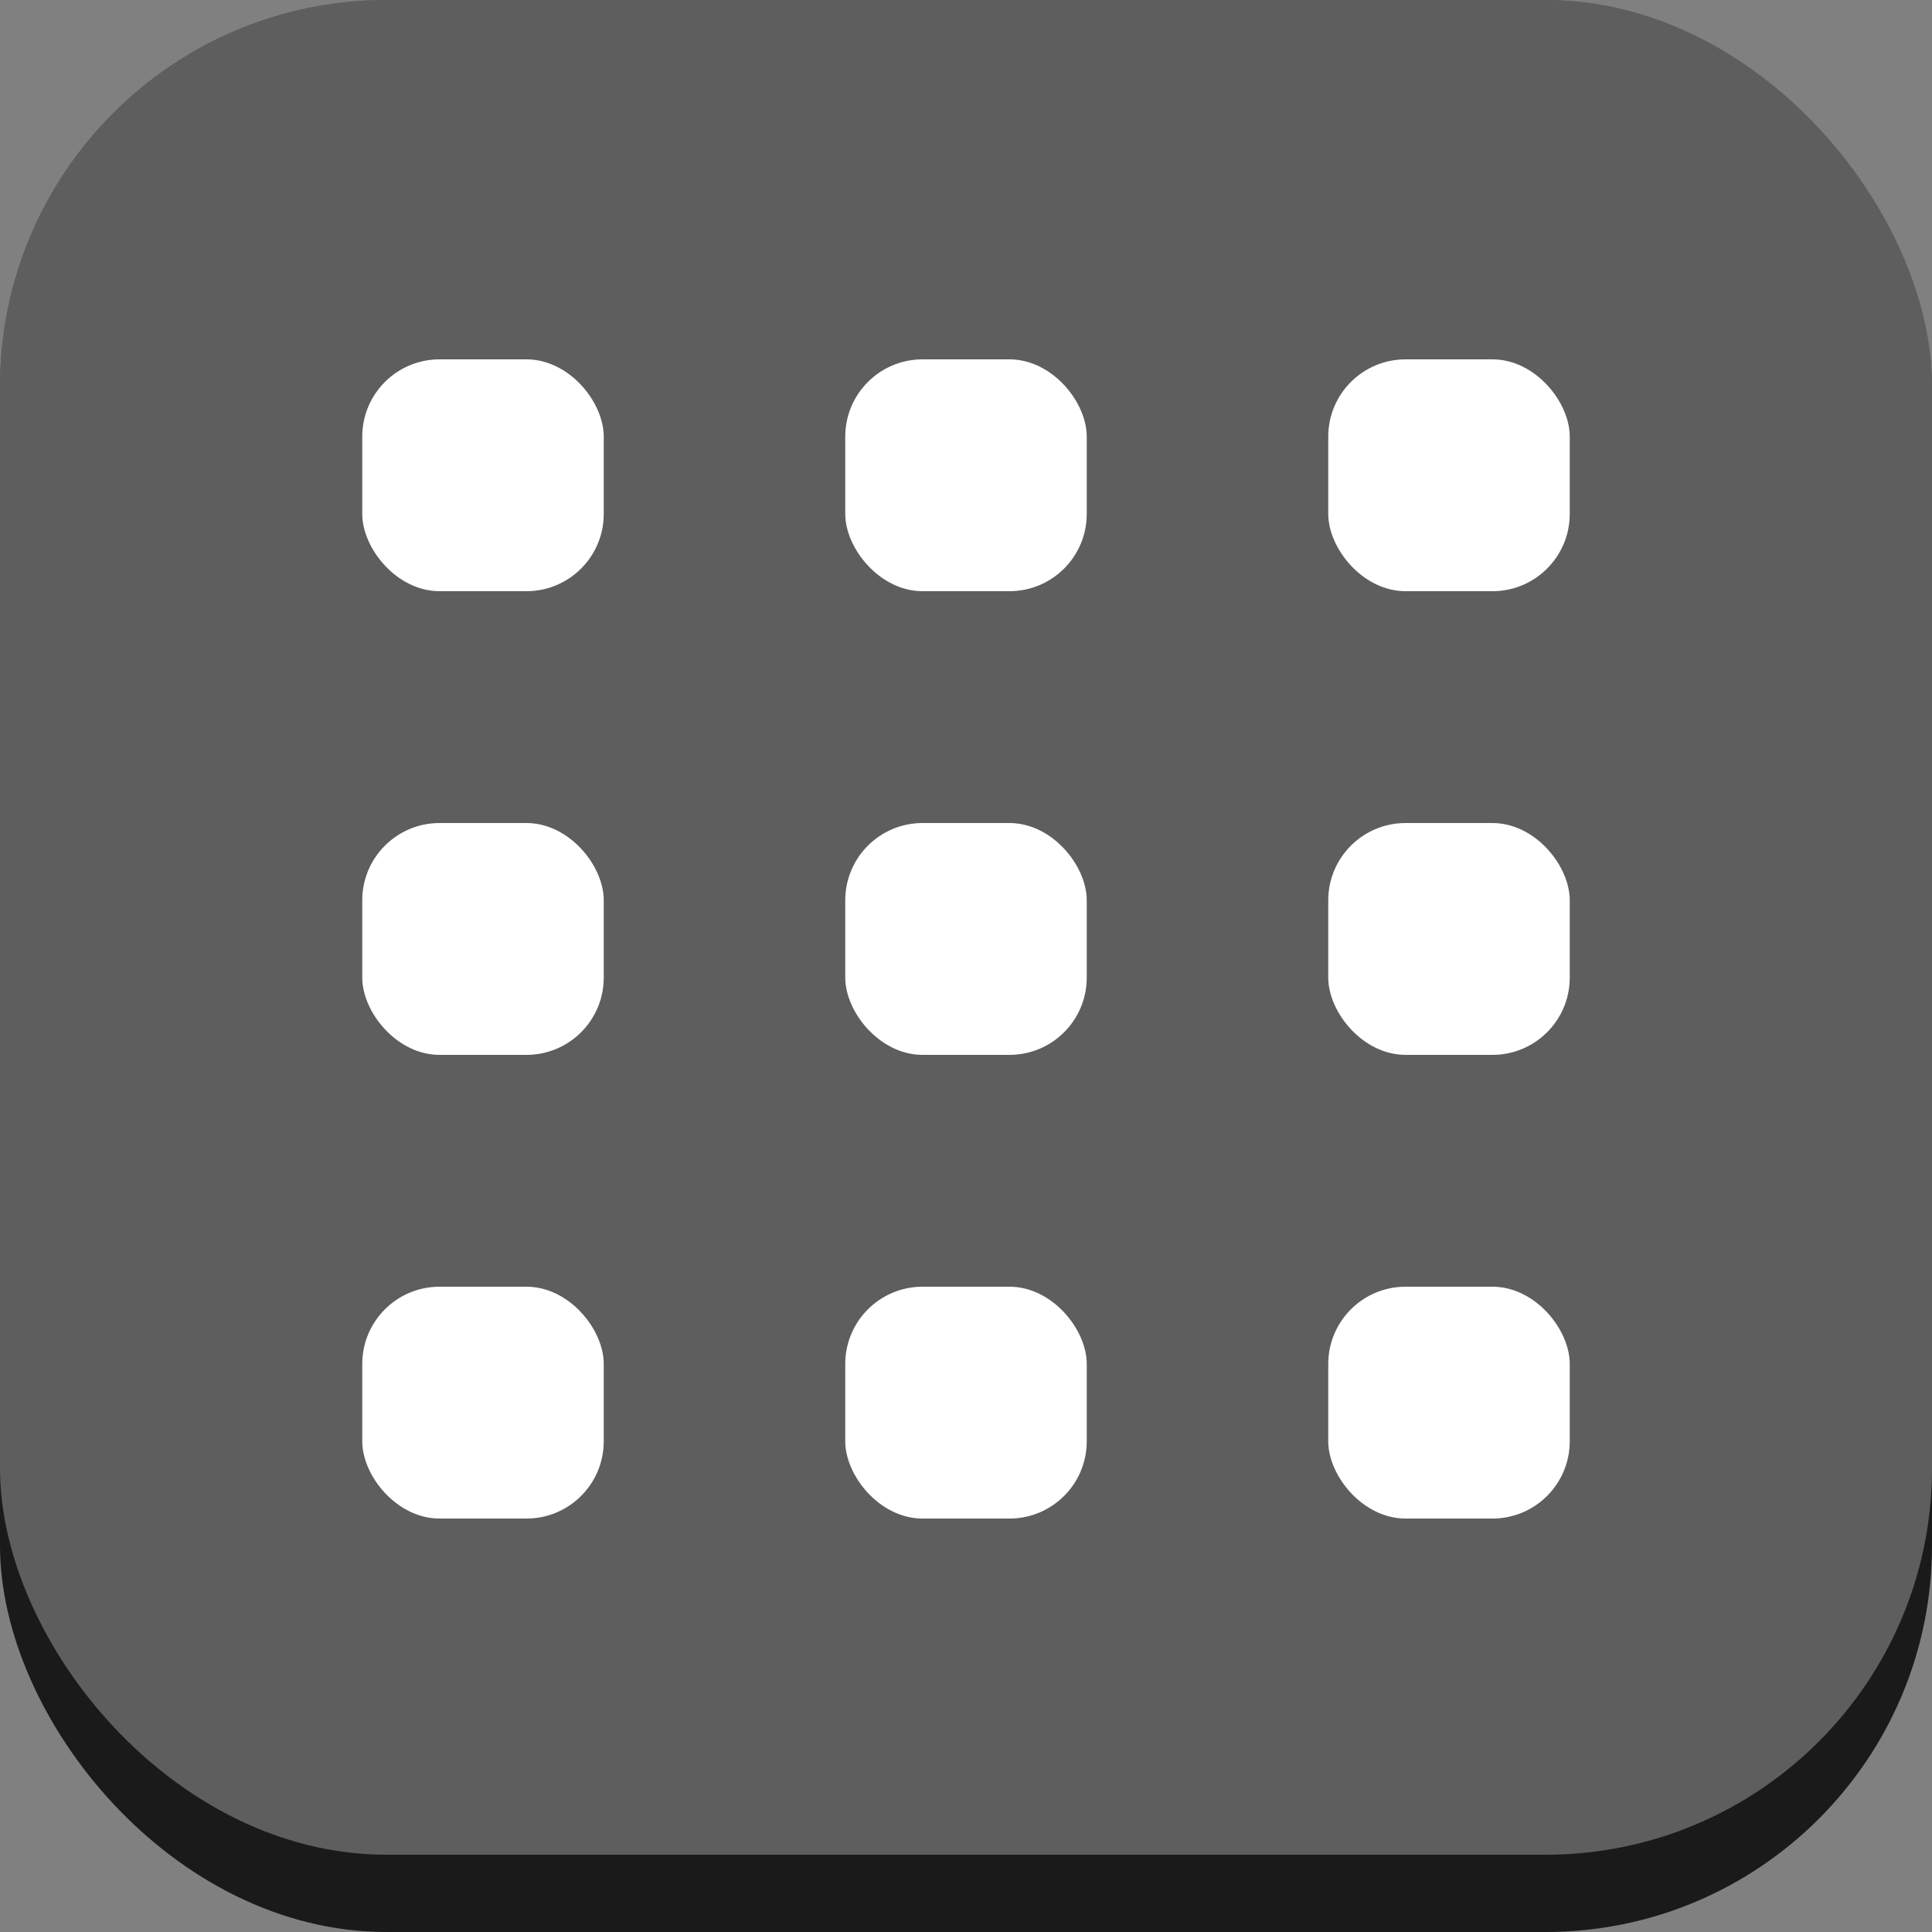 <svg width="50" height="50" viewBox="0 0 50 50" fill="none" xmlns="http://www.w3.org/2000/svg">
<rect x="0" y="0" width="50" height="50" fill="#808080" stroke="none"/>
<rect width="50" height="50" rx="10" fill="black" fill-opacity="0.8"/>
<rect width="50" height="48" rx="10" fill="white" fill-opacity="0.3"/>
<rect x="9.375" y="33.3" width="6.25" height="6" rx="2" fill="white"/>
<rect x="9.375" y="21.3" width="6.25" height="6" rx="2" fill="white"/>
<rect x="9.375" y="9.3" width="6.25" height="6" rx="2" fill="white"/>
<rect x="21.875" y="33.3" width="6.25" height="6" rx="2" fill="white"/>
<rect x="21.875" y="21.3" width="6.25" height="6" rx="2" fill="white"/>
<rect x="21.875" y="9.3" width="6.25" height="6" rx="2" fill="white"/>
<rect x="34.375" y="33.3" width="6.25" height="6" rx="2" fill="white"/>
<rect x="34.375" y="21.3" width="6.25" height="6" rx="2" fill="white"/>
<rect x="34.375" y="9.3" width="6.25" height="6" rx="2" fill="white"/>
</svg>
